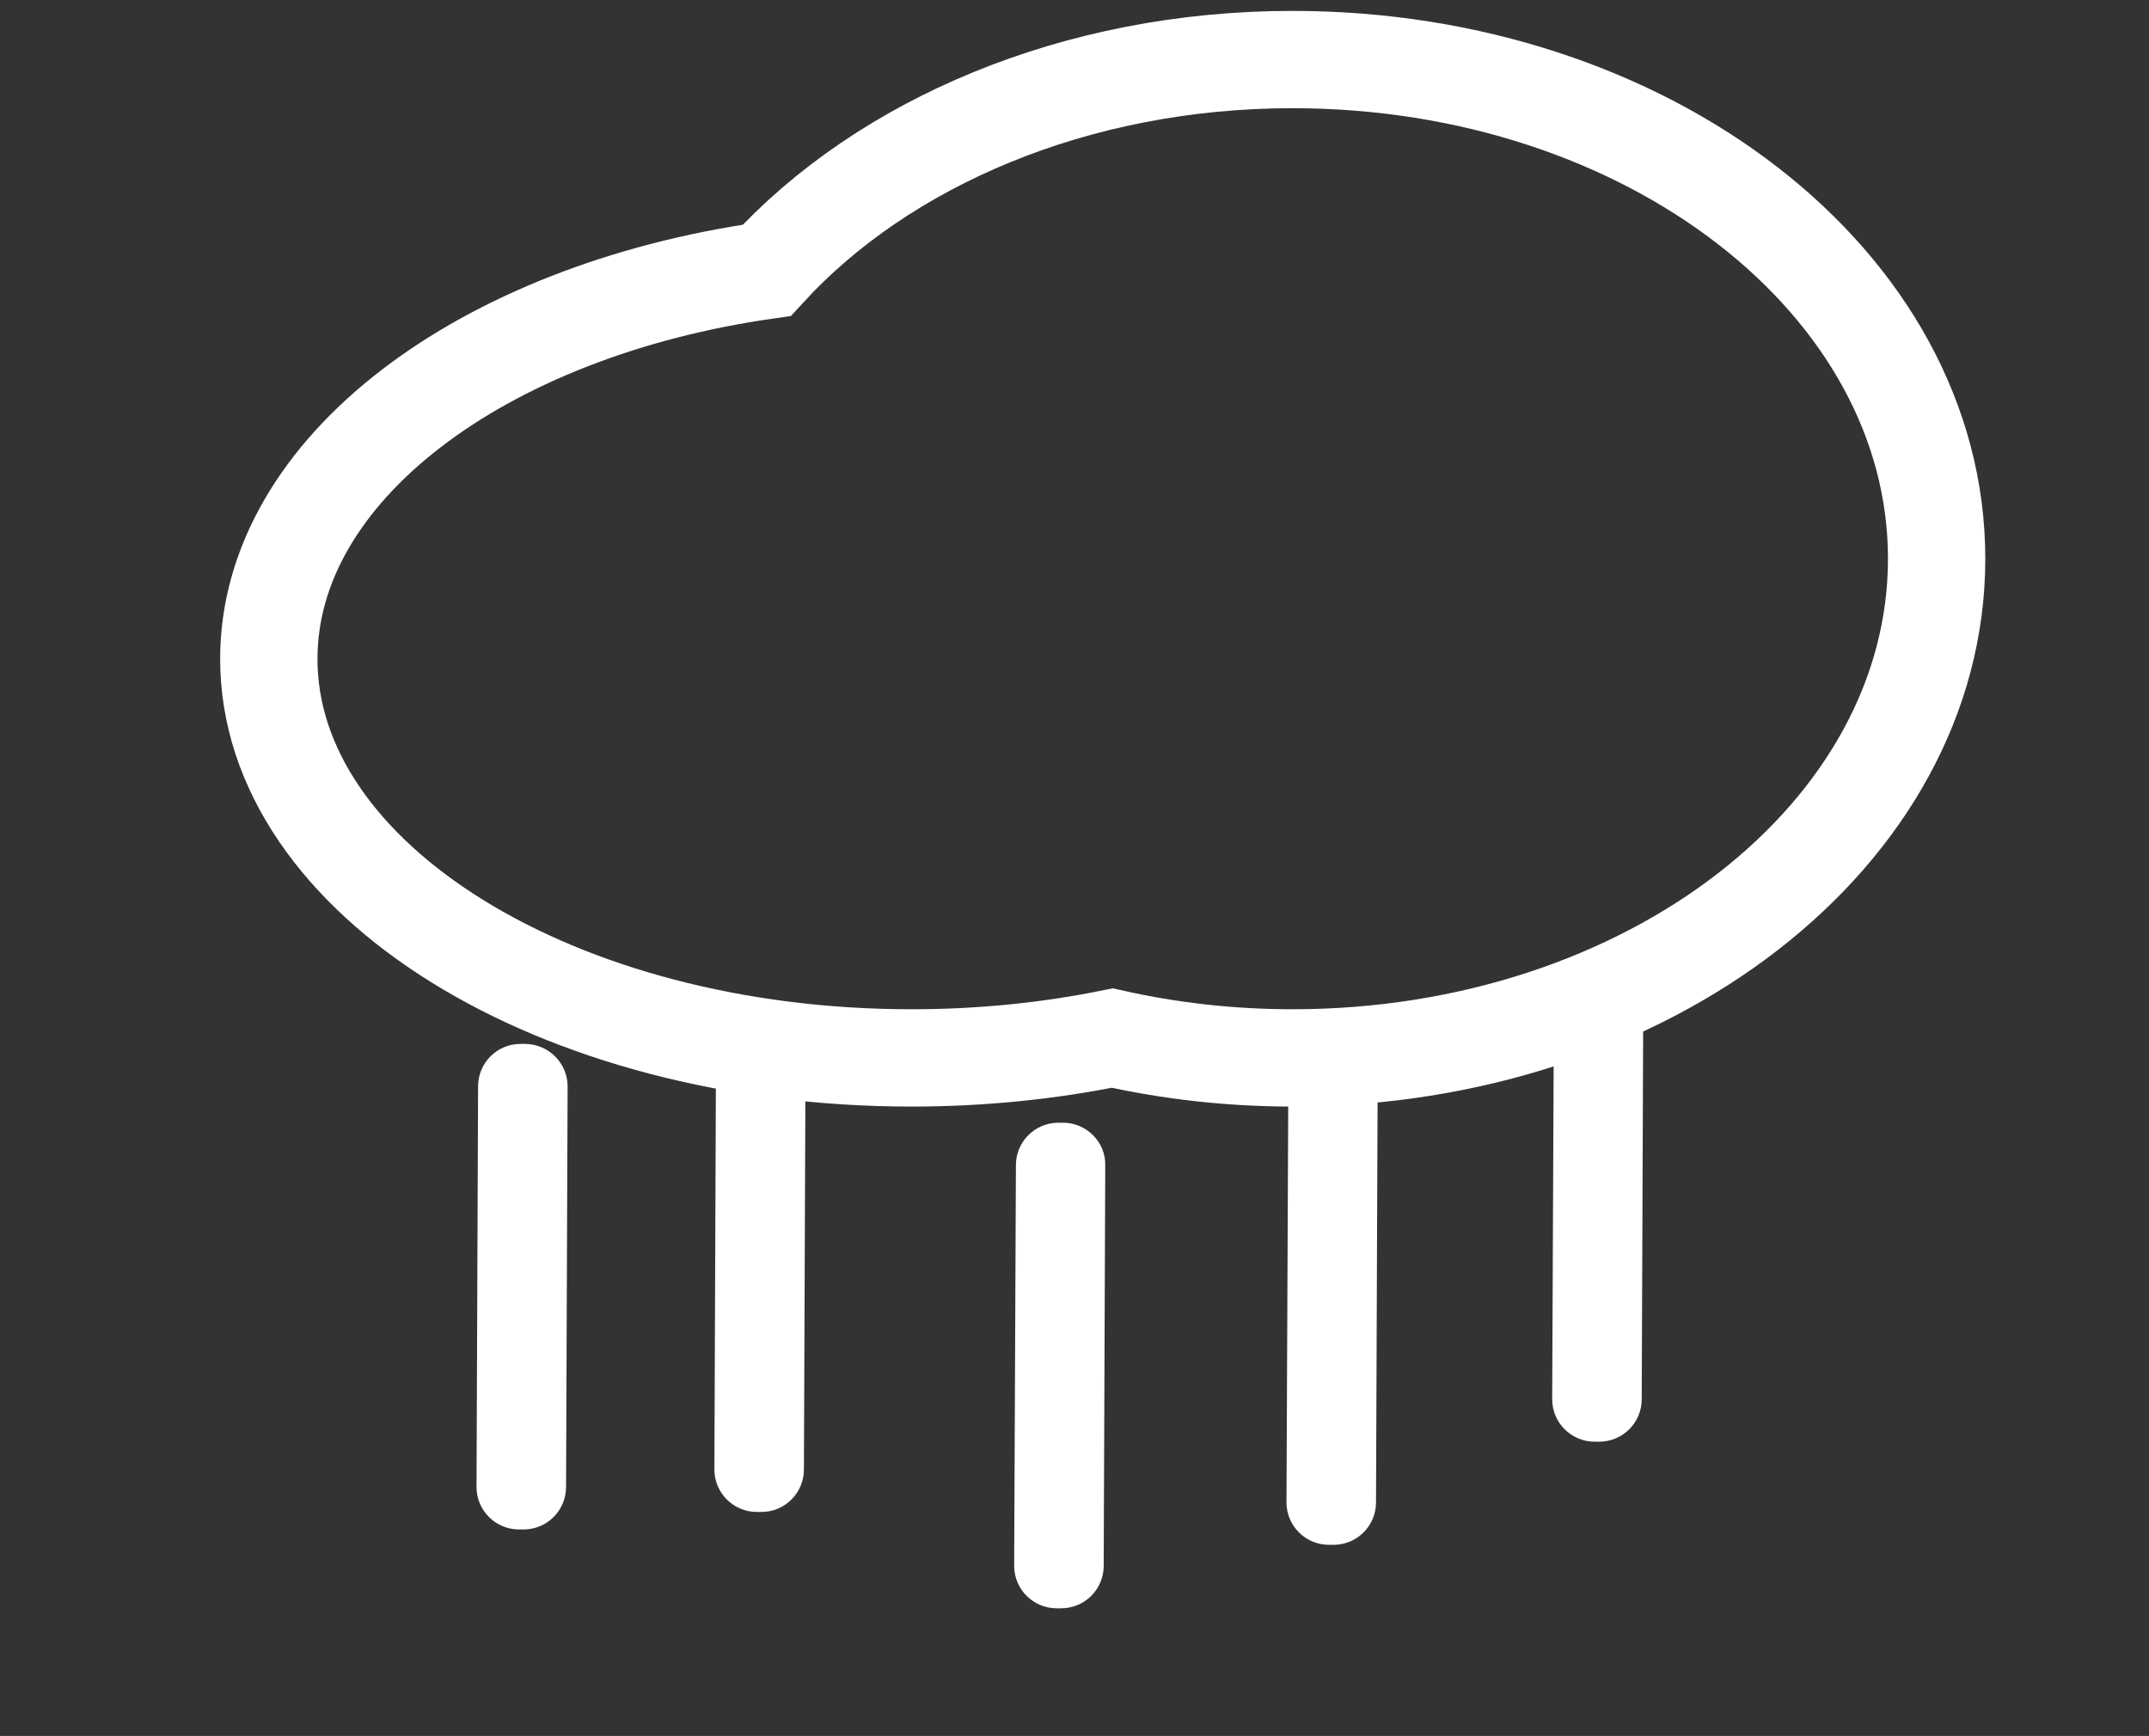 <?xml version="1.0" encoding="utf-8"?>
<!-- Generator: Adobe Illustrator 19.2.0, SVG Export Plug-In . SVG Version: 6.00 Build 0)  -->
<svg version="1.1" id="Layer_1" xmlns="http://www.w3.org/2000/svg" xmlns:xlink="http://www.w3.org/1999/xlink" x="0px" y="0px"
	 viewBox="0 0 1104 892" style="enable-background:new 0 0 1104 892;" xml:space="preserve">
<rect x="0" y="0" width="1104" height="892" fill="#333333" stroke="none"/>
<style type="text/css">
	.st0{fill:none;stroke:#ffffff;stroke-width:50;stroke-miterlimit:10;}
	.st1{fill:none;stroke:#ffffff;stroke-width:24;stroke-miterlimit:10;}
<!--move back and forth-->
    .move {
        -webkit-animation: mov 20s infinite ease;
        -moz-animation: mov 20s infinite ease;
         animation: mov 20s infinite ease;
    }
   @keyframes mov {
        0%   { -webkit-transform: translate(0, 0); }
        50%   { -webkit-transform: translate(45px, 0); }
    }
    @-moz-keyframes mov {
        0%   { -moz-transform: translate(0, 0); }
        50% { -moz-transform: translate(45px, 0); }
    }
    @keyframes mov {
        0%   { transform: translate(0, 0); }
        50% { transform: translate(45px, 0); }
    }
<!--move down-->
    .moveDown {
        -webkit-animation: movDown 3s infinite ease;
        -moz-animation: movDown 3s infinite ease;
         animation: movDown 3s infinite ease;
    }
    @-webkit-keyframes movDown {
        0%   { -webkit-transform: translate(0, 0); }
        90%   { -webkit-transform: translate(0, 80px); }
        100%   { -webkit-transform: translate(0, 0); }
    }
    @-moz-keyframes movDown {
        0%   { -moz-transform: translate(0, 0); }
        90% { -moz-transform: translate(0, 80px); }
        100%   { -moz-transform: translate(0, 0); }
    }
        @keyframes movDown {
        0%   { transform: translate(0, 0); }
        90% { transform: translate(0, 80px); }
        100%   { transform: translate(0, 0); }
    }
<!--fade-->
    @-webkit-keyframes fadeOut {
        0% {opacity: 0;}
        50% {opacity: .8;}
        100% {opacity: 0;}
    }
    @keyframes fadeOut{
        0% {opacity: 0;}
        50% {opacity: .8;}
        100% {opacity: 0;}
    }
    .fadeOut {
        -webkit-animation: fadeOut 3s infinite ease;
        animation: fadeOut 3s infinite ease;
    }
<!--move down 2222222-->
    .moveDown2 {
        -webkit-animation: movDown2 5s infinite ease;
        -moz-animation: movDown2 5s infinite ease;
         animation: movDown2 5s infinite ease;
    }
    @-webkit-keyframes movDown2 {
        0%   { -webkit-transform: translate(0, 0); }
        90%   { -webkit-transform: translate(0, 80px); }
        100%   { -webkit-transform: translate(0, 0); }
    }
    @-moz-keyframes movDown2 {
        0%   { -moz-transform: translate(0, 0); }
        90% { -moz-transform: translate(0, 80px); }
        100%   { -moz-transform: translate(0, 0); }
    }
        @keyframes movDown2 {
        0%   { transform: translate(0, 0); }
        90% { transform: translate(0, 80px); }
        100%   { transform: translate(0, 0); }
    }
<!--fade-->
    @-webkit-keyframes fadeOut2 {
        0% {opacity: 0;}
        50% {opacity: .8;}
        100% {opacity: 0;}
    }
    @keyframes fadeOut2 {
        0% {opacity: 0;}
        50% {opacity: .8;}
        100% {opacity: 0;}
    }
    .fadeOut2 {
        -webkit-animation: fadeOut 5s infinite ease;
        animation: fadeOut 5s infinite ease;
    }
   
<!--move down333333333333333-->
    .moveDown3 {
        -webkit-animation: movDown3 4.3s infinite ease;
        -moz-animation: movDown3 4.3s infinite ease;
         animation: movDown3 4.3s infinite ease;
    }
    @-webkit-keyframes movDown3 {
        0%   { -webkit-transform: translate(0, 0); }
        90%   { -webkit-transform: translate(0, 80px); }
        100%   { -webkit-transform: translate(0, 0); }
    }
    @-moz-keyframes movDown3 {
        0%   { -moz-transform: translate(0, 0); }
        90% { -moz-transform: translate(0, 80px); }
        100%   { -moz-transform: translate(0, 0); }
    }
        @keyframes movDown3 {
        0%   { transform: translate(0, 0); }
        90% { transform: translate(0, 80px); }
        100%   { transform: translate(0, 0); }
    }
<!--fade-->
    @-webkit-keyframes fadeOut3 {
        0% {opacity: 0;}
        50% {opacity: .8;}
        100% {opacity: 0;}
    }
    @keyframes fadeOut3 {
        0% {opacity: 0;}
        50% {opacity: .8;}
        100% {opacity: 0;}
    }
    .fadeOut3 {
        -webkit-animation: fadeOut 4.3s infinite ease;
        animation: fadeOut 4.3s infinite ease;
    }
   
</style>
<g class="move">
    <path class="st0" d="M664,30.6c-111.5,0-210.2,42.8-270.1,108.3c-146.6,20.9-255.8,102.4-255.8,199.7c0,113.2,147.9,205,330.2,205
        c36,0,70.6-3.6,103.1-10.2c29.4,6.6,60.5,10.2,92.6,10.2c182.7,0,330.9-114.9,330.9-256.5S846.7,30.6,664,30.6z"/>

<g class="fadeOut">
    <g class="moveDown">
        <path class="st1" d="M686,556.3l-2.4,0c-5.4,0-9.8,4.4-9.8,9.8L672.9,772c0,5.4,4.4,9.8,9.8,9.8l2.4,0c5.4,0,9.8-4.4,9.8-9.8
	l0.8-205.9C695.8,560.7,691.4,556.3,686,556.3z"/>
    </g>
</g>
    <g class="fadeOut2">
    <g class="moveDown2">
        <path class="st1" d="M546.1,588.9l-2.4,0c-5.4,0-9.8,4.4-9.8,9.8L533,804.6c0,5.4,4.4,9.8,9.8,9.8l2.4,0c5.4,0,9.8-4.4,9.8-9.8
	l0.8-205.9C556,593.4,551.5,588.9,546.1,588.9z"/>
    </g>
</g>
    <g class="fadeOut3">
    <g class="moveDown3">
        <path class="st1" d="M392,539.4l-2.4,0c-5.4,0-9.8,4.4-9.8,9.8l-0.8,205.9c0,5.4,4.4,9.8,9.8,9.8l2.4,0c5.4,0,9.8-4.4,9.8-9.8
	l0.8-205.9C401.8,543.8,397.3,539.5,392,539.4z"/>
    </g>
</g>
    <g class="fadeOut">
    <g class="moveDown">
        <path class="st1" d="M269.8,548.4l-2.4,0c-5.4,0-9.8,4.4-9.8,9.8l-0.8,205.9c0,5.4,4.4,9.8,9.8,9.8l2.4,0c5.4,0,9.8-4.4,9.8-9.8
	l0.8-205.9C279.6,552.8,275.1,548.5,269.8,548.4z"/>
    </g>
</g>
    <g class="fadeOut2">
    <g class="moveDown2">
        <path class="st1" d="M822.5,503.3l-2.4,0c-5.4,0-9.8,4.4-9.8,9.8L809.4,719c0,5.4,4.4,9.8,9.8,9.8l2.4,0c5.4,0,9.8-4.4,9.8-9.8
	l0.8-205.9C832.3,507.7,827.9,503.3,822.5,503.3z"/>
    </g>
</g>
    </g>
</svg>
